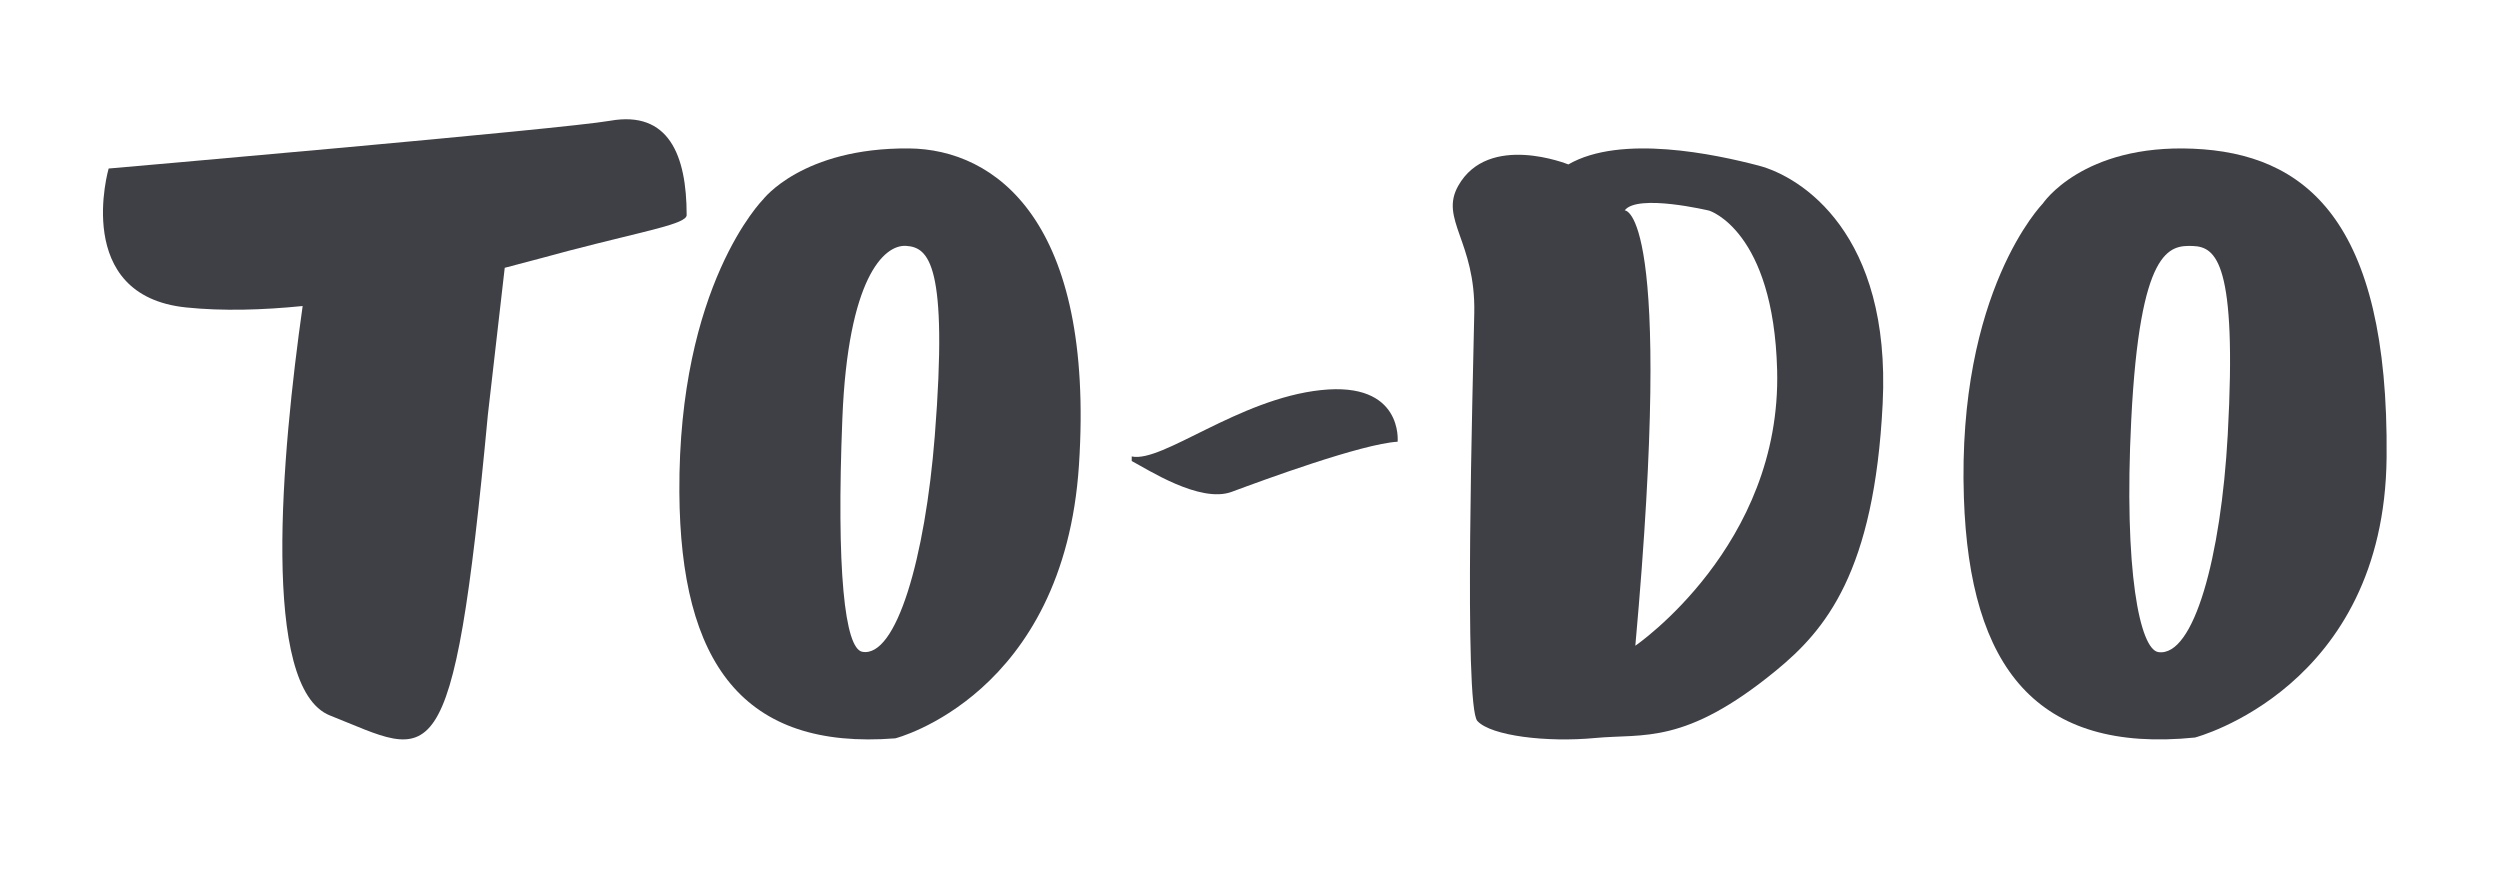 <svg width="83" height="29" viewBox="0 0 83 29" fill="none" xmlns="http://www.w3.org/2000/svg">
<g clip-path="url(#clip0_108_370)">
<g filter="url(#filter0_d_108_370)">
<path d="M4.864 15.536C4.858 15.814 4.856 16.086 4.859 16.348C4.876 17.889 5.05 19.183 5.391 20.295C6.462 23.785 9.109 25.163 10.592 25.67C10.732 25.718 10.866 25.93 10.992 25.975C11.939 26.313 13.369 27 15.17 27C15.17 27 15.171 27 15.171 27C16.142 27 18.605 26.822 20.668 25.118C22.821 26.421 25.406 27 27.915 27C27.915 27 27.916 27 27.916 27C28.332 27 28.762 26.814 29.196 26.786C29.584 26.761 29.968 26.622 30.346 26.542C32.776 26.027 36.408 24.443 38.708 21.031C38.787 21.032 38.866 21.144 38.946 21.144C38.946 21.144 38.947 21.144 38.947 21.144C39.956 21.144 40.936 20.843 41.858 20.548C42.013 20.498 42.161 20.375 42.304 20.33C42.495 21.91 42.985 23.296 44.245 24.475C45.937 26.058 48.468 27 51.769 27C51.769 27 51.769 27 51.769 27C52.274 27 52.779 26.802 53.258 26.763C53.342 26.758 53.425 26.667 53.508 26.664C55.51 26.594 57.724 26.417 60.434 24.849C62.622 26.268 65.277 27 67.832 27C67.832 27 67.833 27 67.833 27C68.377 27 68.942 26.802 69.514 26.752C69.877 26.72 70.235 26.578 70.588 26.498C71.261 26.346 73.639 25.671 75.982 23.915C79.172 21.524 80.953 18.026 80.998 14.104C81.045 10.116 80.116 7.06 78.16 4.784C76.675 3.054 73.889 0.951 69.048 0.774C68.834 0.766 68.624 0.76 68.419 0.76C65.594 0.76 63.291 1.473 61.569 2.456C60.673 1.984 59.728 1.636 58.777 1.421C57.027 1.026 55.383 0.824 53.891 0.824C53.057 0.824 52.261 0.887 51.504 1.013C51.19 0.987 50.862 0.971 50.522 0.971C47.227 0.971 44.329 2.398 42.77 4.788C42.513 5.183 42.314 5.573 42.161 5.953C41.909 5.963 41.655 5.976 41.399 6C40.647 6.069 39.938 6.193 39.274 6.348C38.737 5.414 38.07 4.571 37.267 3.827C35.138 1.854 32.237 0.756 29.099 0.734L28.968 0.734C27.731 0.734 26.628 0.853 25.646 1.048C24.277 0.342 22.722 0 21.208 0C20.68 0 20.141 0.04 19.603 0.12C18.541 0.249 12.179 0.757 6.586 1.178C3.684 1.396 1.237 3.128 0.43 5.535C0.102 6.514 -0.78 9.947 1.633 13.024C2.469 14.089 3.569 14.938 4.864 15.536Z" fill="white"/>
<path d="M21.797 6.139C21.797 4.155 21.203 2.664 19.256 3.009C17.716 3.282 2.607 4.595 2.607 4.595C2.607 4.595 1.383 8.815 5.177 9.207C6.389 9.333 7.716 9.294 9.048 9.16C8.353 14.067 7.645 21.842 9.958 22.755C13.366 24.101 14.028 25.239 15.198 12.763L15.757 7.891C16.683 7.653 17.424 7.445 17.88 7.326C20.465 6.652 21.797 6.437 21.797 6.139Z" fill="#3F3F46"/>
<path d="M29.178 3.928C25.634 3.899 24.33 5.627 24.33 5.627C24.33 5.627 21.515 8.457 21.555 15.339C21.588 21.018 23.669 23.909 28.724 23.513C28.724 23.513 34.324 22.093 34.822 14.433C35.349 6.319 32.033 3.952 29.178 3.928ZM30.035 13.472C29.715 17.518 28.761 20.84 27.631 20.64C27.044 20.537 26.764 17.936 26.967 12.879C27.153 8.255 28.338 7.117 29.082 7.163C29.825 7.211 30.487 7.744 30.035 13.472Z" fill="#3F3F46"/>
<path d="M71.811 3.937C68.13 3.781 66.819 5.761 66.819 5.761C66.819 5.761 63.971 8.66 64.201 15.523C64.39 21.188 66.63 24.016 71.873 23.486C71.873 23.486 78.159 21.849 78.235 14.188C78.315 6.254 75.492 4.092 71.811 3.937ZM72.961 13.434C72.739 17.479 71.838 20.818 70.659 20.65C70.046 20.562 69.502 17.968 69.758 12.925C70.046 7.225 71.026 7.14 71.8 7.167C72.573 7.194 73.275 7.708 72.961 13.434Z" fill="#3F3F46"/>
<path d="M57.383 4.497C55.954 4.123 52.817 3.449 51.069 4.459C51.069 4.459 48.417 3.384 47.412 5.171C46.787 6.282 47.99 7.011 47.946 9.382C47.902 11.754 47.591 22.441 48.049 22.937C48.506 23.433 50.358 23.654 51.967 23.501C53.575 23.349 54.934 23.747 57.963 21.263C59.607 19.914 61.228 17.998 61.505 12.394C61.783 6.761 58.811 4.87 57.383 4.497ZM53.293 20.438C54.603 5.877 52.94 5.985 52.94 5.985C53.361 5.422 55.749 5.994 55.749 5.994C55.749 5.994 57.88 6.655 58.001 11.288C58.154 17.119 53.293 20.438 53.293 20.438Z" fill="#3F3F46"/>
<path d="M42.855 11.951C40.113 12.245 37.586 14.374 36.573 14.154V14.306C37.079 14.57 38.841 15.721 39.893 15.329C40.946 14.938 44.201 13.738 45.401 13.665C45.401 13.665 45.597 11.657 42.855 11.951Z" fill="#3F3F46"/>
</g>
</g>
<defs>
<filter id="filter0_d_108_370" x="-1" y="-1" width="85" height="31" filterUnits="userSpaceOnUse" color-interpolation-filters="sRGB">
<feFlood flood-opacity="0" result="BackgroundImageFix"/>
<feColorMatrix in="SourceAlpha" type="matrix" values="0 0 0 0 0 0 0 0 0 0 0 0 0 0 0 0 0 0 127 0" result="hardAlpha"/>
<feOffset dx="1" dy="1"/>
<feGaussianBlur stdDeviation="1"/>
<feComposite in2="hardAlpha" operator="out"/>
<feColorMatrix type="matrix" values="0 0 0 0 0 0 0 0 0 0 0 0 0 0 0 0 0 0 0.25 0"/>
<feBlend mode="normal" in2="BackgroundImageFix" result="effect1_dropShadow_108_370"/>
<feBlend mode="normal" in="SourceGraphic" in2="effect1_dropShadow_108_370" result="shape"/>
</filter>
<clipPath id="clip0_108_370">
<rect width="83" height="29" fill="white"/>
</clipPath>
</defs>
</svg>
